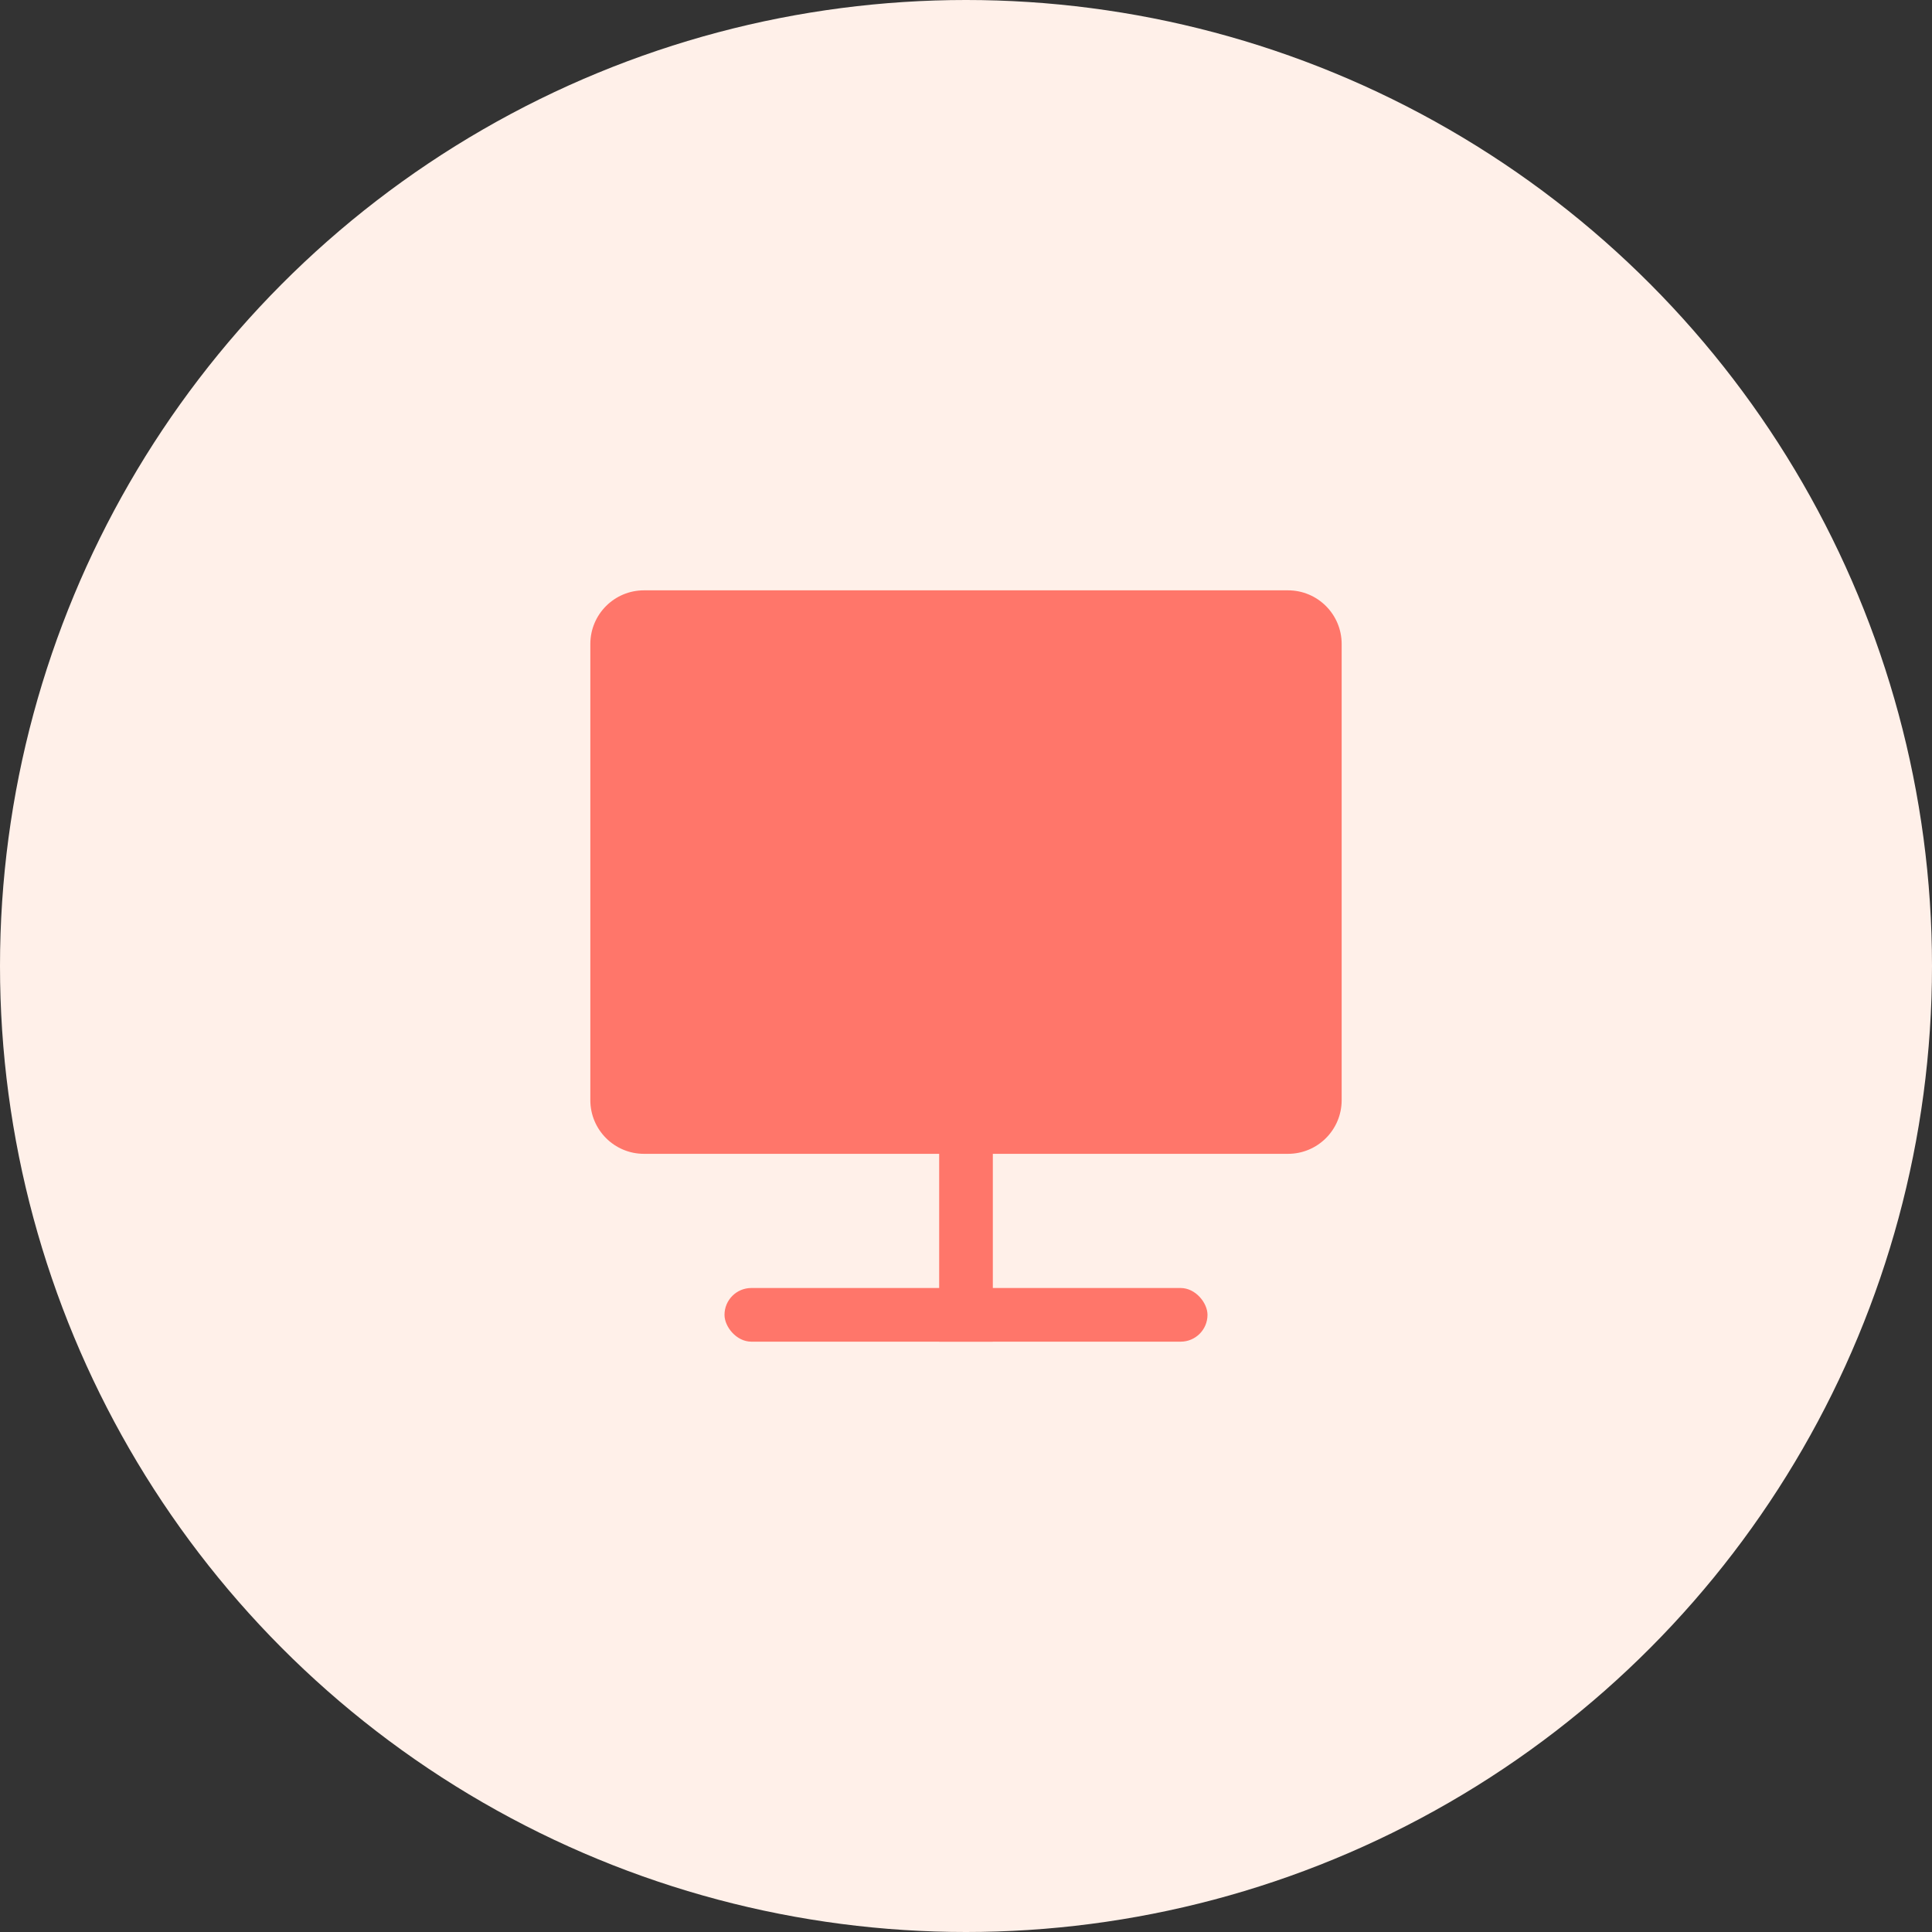 <svg width="72" height="72" viewBox="0 0 72 72" fill="none" xmlns="http://www.w3.org/2000/svg">
<rect x="0" y="0" width="72" height="72" fill="#333333" stroke="none"/>
<circle cx="36" cy="36" r="36" fill="#FFF0E9"/>
<path d="M22 24C22 22.895 22.895 22 24 22H48C49.105 22 50 22.895 50 24V41C50 42.105 49.105 43 48 43H36H24C22.895 43 22 42.105 22 41V24Z" fill="#FF766A"/>
<rect x="35" y="40" width="2" height="10" fill="#FF766A"/>
<rect x="27" y="48" width="18" height="2" rx="1" fill="#FF766A"/>
</svg>
